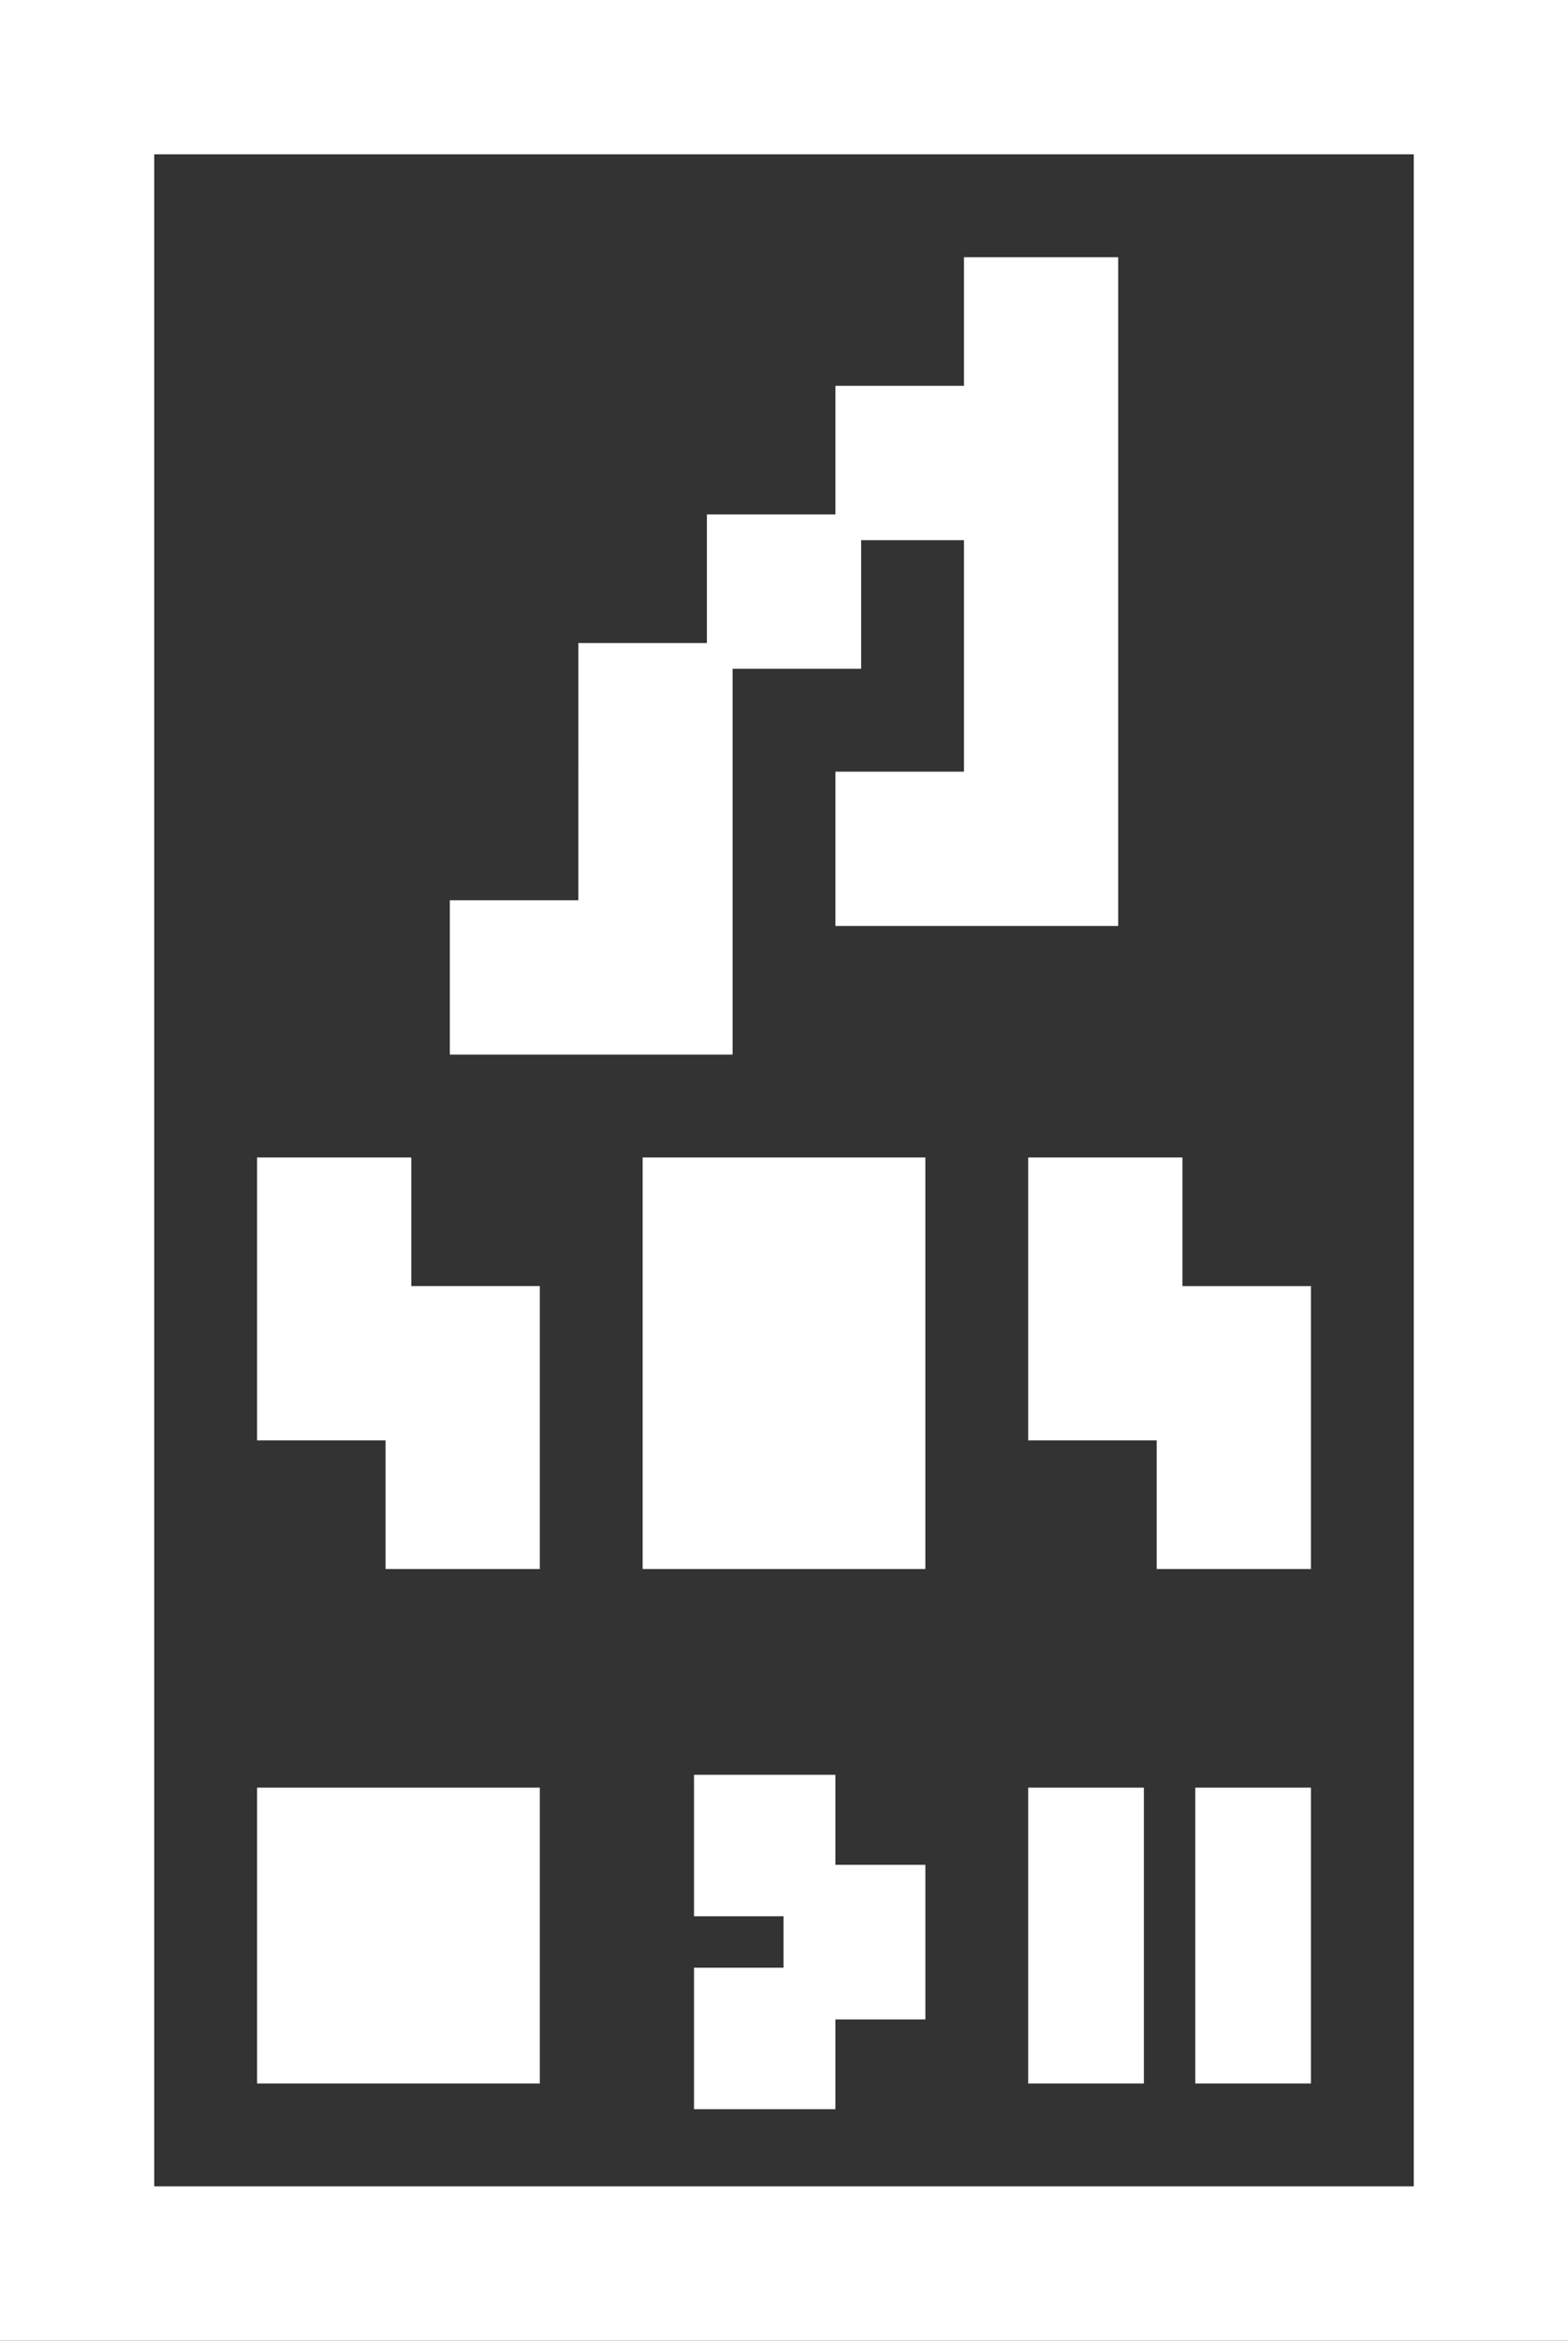 <?xml version="1.0" encoding="UTF-8" standalone="no"?>
<!-- Created with Inkscape (http://www.inkscape.org/) -->

<svg
   xmlns:dc="http://purl.org/dc/elements/1.1/"
   xmlns:cc="http://creativecommons.org/ns#"
   xmlns:rdf="http://www.w3.org/1999/02/22-rdf-syntax-ns#"
   xmlns:svg="http://www.w3.org/2000/svg"
   xmlns="http://www.w3.org/2000/svg"
   xmlns:sodipodi="http://sodipodi.sourceforge.net/DTD/sodipodi-0.dtd"
   xmlns:inkscape="http://www.inkscape.org/namespaces/inkscape"
   version="1.1"
   id="svg2"
   width="239.6"
   height="357.436"
   viewBox="0 0 239.6 357.436"
   sodipodi:docname="Untitled.svg"
   inkscape:version="0.92.5 (2060ec1f9f, 2020-04-08)">
  <rect x="0" y="0" width="239.6" height="357.436" fill="#333333" stroke="none"/>
  <defs
     id="defs6" />
  <sodipodi:namedview
     pagecolor="#ffffff"
     bordercolor="#666666"
     borderopacity="1"
     objecttolerance="10"
     gridtolerance="10"
     guidetolerance="10"
     inkscape:pageopacity="0"
     inkscape:pageshadow="2"
     inkscape:window-width="1920"
     inkscape:window-height="1015"
     id="namedview4"
     showgrid="false"
     fit-margin-top="0"
     fit-margin-left="0"
     fit-margin-right="0"
     fit-margin-bottom="0"
     inkscape:zoom="1.668772"
     inkscape:cx="-43.295542"
     inkscape:cy="133.68248"
     inkscape:window-x="0"
     inkscape:window-y="0"
     inkscape:window-maximized="1"
     inkscape:current-layer="svg2" />
  <path
     style="fill:#ffffff;fill-opacity:1;stroke-width:1.964"
     d="M 0,178.718 V 0 H 119.8 239.6 V 178.718 357.436 H 119.8 0 Z m 216.033,0 V 23.567 H 119.8 23.567 V 178.718 333.869 H 119.8 216.033 Z M 39.279,295.572 v -22.585 h 21.603 21.603 v 22.585 22.586 H 60.882 39.279 Z m 117.836,0 v -22.585 h 8.838 8.838 v 22.585 22.586 h -8.838 -8.838 z m 25.532,0 v -22.585 h 8.837 8.838 v 22.585 22.586 h -8.838 -8.837 z M 58.918,229.78 v -9.82 h -9.82 -9.82 v -21.603 -21.604 H 51.062 62.846 v 9.82 9.819 h 9.82 9.82 v 21.603 21.604 H 70.702 58.918 Z M 98.197,208.176 v -31.423 H 119.8 141.403 v 31.423 31.424 H 119.8 98.197 Z m 78.557,21.604 v -9.82 h -9.82 -9.819 v -21.603 -21.604 h 11.784 11.784 v 9.82 9.819 h 9.82 9.82 v 21.603 21.604 H 188.538 176.754 Z M 68.738,149.258 V 137.475 h 9.82 9.82 V 117.836 98.196 h 9.82 9.82 v -9.82 -9.819 h 9.82 9.82 v -9.82 -9.819 h 9.82 9.82 v -9.82 -9.82 h 11.783 11.784 v 51.062 51.063 h -21.603 -21.604 v -11.784 -11.784 h 9.82 9.82 V 100.16 82.485 h -7.856 -7.856 v 9.819 9.82 h -9.82 -9.82 v 29.459 29.459 H 90.341 68.738 Z"
     id="path817"
     inkscape:connector-curvature="0"
     sodipodi:nodetypes="ccccccccccccccccccccccccccccccccccccccccccccccccccccccccccccccccccccccccccccccccccccccccccccccccccccccccccccccccccccccccccccccccc" />
  <rect
     style="opacity:1;fill:#ffffff;fill-opacity:1;stroke-width:1.964"
     id="rect821"
     width="21.603"
     height="21.603"
     x="106.053"
     y="271.022" />
  <rect
     style="opacity:1;fill:#ffffff;fill-opacity:1;stroke-width:1.964"
     id="rect823"
     width="21.671"
     height="23.608"
     x="119.733"
     y="284.769" />
  <rect
     style="opacity:1;fill:#ffffff;fill-opacity:1;stroke-width:1.964"
     id="rect825"
     width="21.603"
     height="21.603"
     x="106.053"
     y="300.481" />
</svg>
